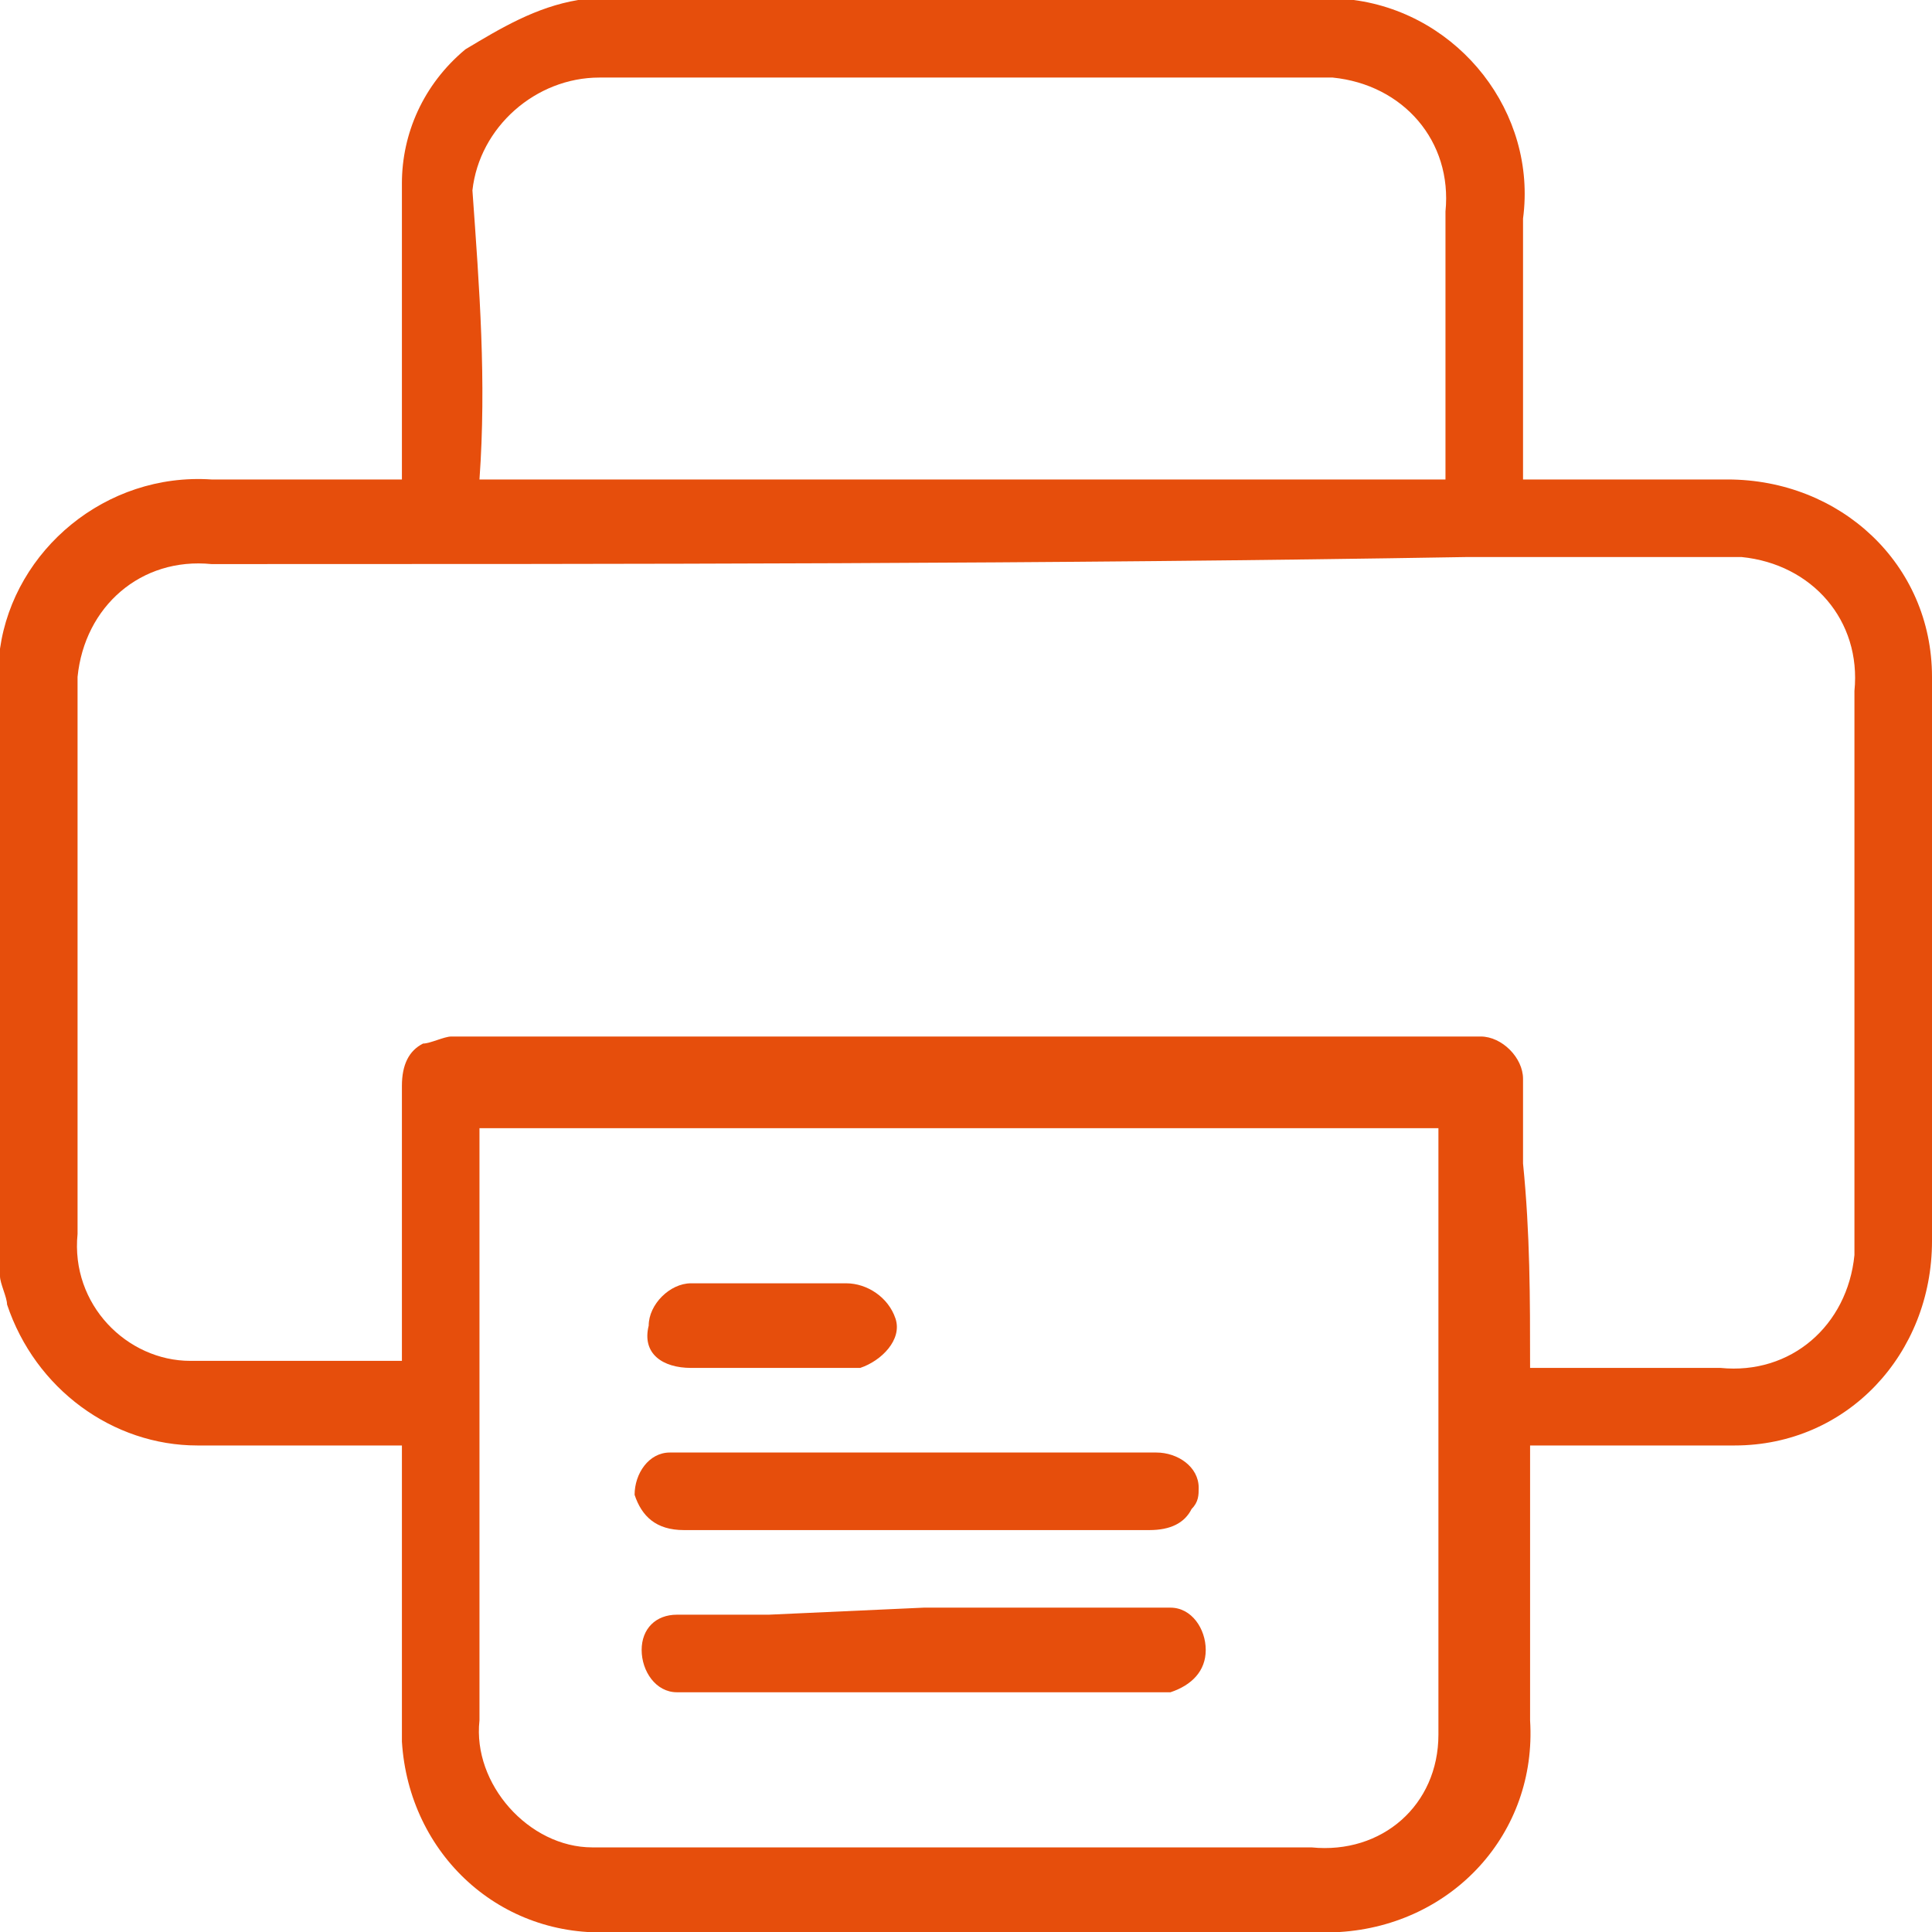 <?xml version="1.0" encoding="utf-8"?>
<!-- Generator: Adobe Illustrator 26.0.3, SVG Export Plug-In . SVG Version: 6.00 Build 0)  -->
<svg version="1.1" id="Calque_1" xmlns="http://www.w3.org/2000/svg" xmlns:xlink="http://www.w3.org/1999/xlink" x="0px" y="0px"
	 viewBox="0 0 27.4 27.4" style="enable-background:new 0 0 27.4 27.4;" xml:space="preserve">
<style type="text/css">
	.st0{fill:#E64E0C;}
</style>
<g>
	<g id="Groupe_2400-2">
		<path id="Tracé_1919" class="st0" d="M8.2,0h11c0,0,0,0,0,0c1.5,0.2,2.6,1.6,2.4,3.1c0,1.1,0,2.3,0,3.4v0.3H22c0.8,0,1.7,0,2.5,0
			c1.6,0,2.9,1.2,2.9,2.8c0,0,0,0.1,0,0.1c0,2.6,0,5.3,0,7.9c0,1.6-1.2,2.9-2.8,2.9c0,0-0.1,0-0.1,0c-0.8,0-1.7,0-2.5,0h-0.3v0.3
			c0,1.2,0,2.4,0,3.6c0.1,1.6-1.1,2.9-2.7,3c-0.1,0-0.2,0-0.3,0c-3.3,0-6.7,0-10,0c-1.6,0.1-2.9-1.1-3-2.7c0-0.1,0-0.2,0-0.3
			c0-1.2,0-2.4,0-3.6v-0.3H5.4c-0.9,0-1.7,0-2.6,0c-1.2,0-2.3-0.8-2.7-2C0.1,18.4,0,18.2,0,18.1V9.3c0,0,0,0,0-0.1
			c0.2-1.4,1.5-2.5,3-2.4c0.8,0,1.6,0,2.4,0h0.3c0-0.1,0-0.2,0-0.4c0-1.3,0-2.5,0-3.8c0-0.7,0.3-1.4,0.9-1.9C7.1,0.4,7.6,0.1,8.2,0
			 M21.7,19.4c0.1,0,0.2,0,0.3,0c0.8,0,1.6,0,2.4,0c1,0.1,1.8-0.6,1.9-1.6c0-0.1,0-0.2,0-0.3c0-2.6,0-5.1,0-7.7
			c0.1-1-0.6-1.8-1.6-1.9c-0.1,0-0.2,0-0.3,0c-1.2,0-2.4,0-3.6,0C14.9,8,8.9,8,3,8C2,7.9,1.2,8.6,1.1,9.6c0,0.1,0,0.2,0,0.2
			c0,2.6,0,5.2,0,7.7c-0.1,1,0.7,1.8,1.6,1.8c0.1,0,0.2,0,0.2,0c0.8,0,1.6,0,2.5,0c0.1,0,0.2,0,0.3,0v-0.3c0-1.2,0-2.4,0-3.6
			c0-0.3,0.1-0.5,0.3-0.6c0.1,0,0.3-0.1,0.4-0.1c4.8,0,9.6,0,14.4,0c0.1,0,0.1,0,0.2,0c0.3,0,0.6,0.3,0.6,0.6c0,0,0,0,0,0
			c0,0.4,0,0.8,0,1.2C21.7,17.5,21.7,18.4,21.7,19.4 M6.8,16v0.3c0,2.7,0,5.4,0,8.1c-0.1,0.9,0.7,1.8,1.6,1.8c0.1,0,0.2,0,0.2,0
			c3.3,0,6.7,0,10,0c1,0.1,1.8-0.6,1.8-1.6c0-0.1,0-0.2,0-0.3c0-2.7,0-5.4,0-8.1V16H6.8z M6.8,6.8h13.7c0,0,0,0,0-0.1
			c0-1.2,0-2.5,0-3.7c0.1-1-0.6-1.8-1.6-1.9c-0.1,0-0.2,0-0.4,0h-5.9c-1.4,0-2.7,0-4.1,0c-0.9,0-1.7,0.7-1.8,1.6
			C6.8,4.1,6.9,5.4,6.8,6.8"/>
		<path id="Tracé_1920" class="st0" d="M13.1,20.6c1.1,0,2.2,0,3.3,0c0.3,0,0.6,0.2,0.6,0.5c0,0.1,0,0.2-0.1,0.3
			c-0.1,0.2-0.3,0.3-0.6,0.3c-0.8,0-1.6,0-2.4,0c-1.4,0-2.8,0-4.2,0c-0.4,0-0.6-0.2-0.7-0.5c0-0.3,0.2-0.6,0.5-0.6c0,0,0.1,0,0.2,0
			c1,0,1.9,0,2.9,0L13.1,20.6"/>
		<path id="Tracé_1921" class="st0" d="M13.1,22.8h3.2c0.1,0,0.2,0,0.3,0c0.3,0,0.5,0.3,0.5,0.6c0,0.3-0.2,0.5-0.5,0.6
			c-0.1,0-0.1,0-0.2,0H9.8c-0.1,0-0.1,0-0.2,0c-0.3,0-0.5-0.3-0.5-0.6c0-0.3,0.2-0.5,0.5-0.5c0.4,0,0.9,0,1.3,0L13.1,22.8"/>
		<path id="Tracé_1922" class="st0" d="M10.8,19.4c-0.3,0-0.7,0-1,0c-0.4,0-0.7-0.2-0.6-0.6c0-0.3,0.3-0.6,0.6-0.6c0,0,0,0,0.1,0
			c0.7,0,1.4,0,2.1,0c0.3,0,0.6,0.2,0.7,0.5s-0.2,0.6-0.5,0.7c-0.1,0-0.1,0-0.2,0C11.5,19.4,11.2,19.4,10.8,19.4"/>
	</g>
</g>
</svg>
